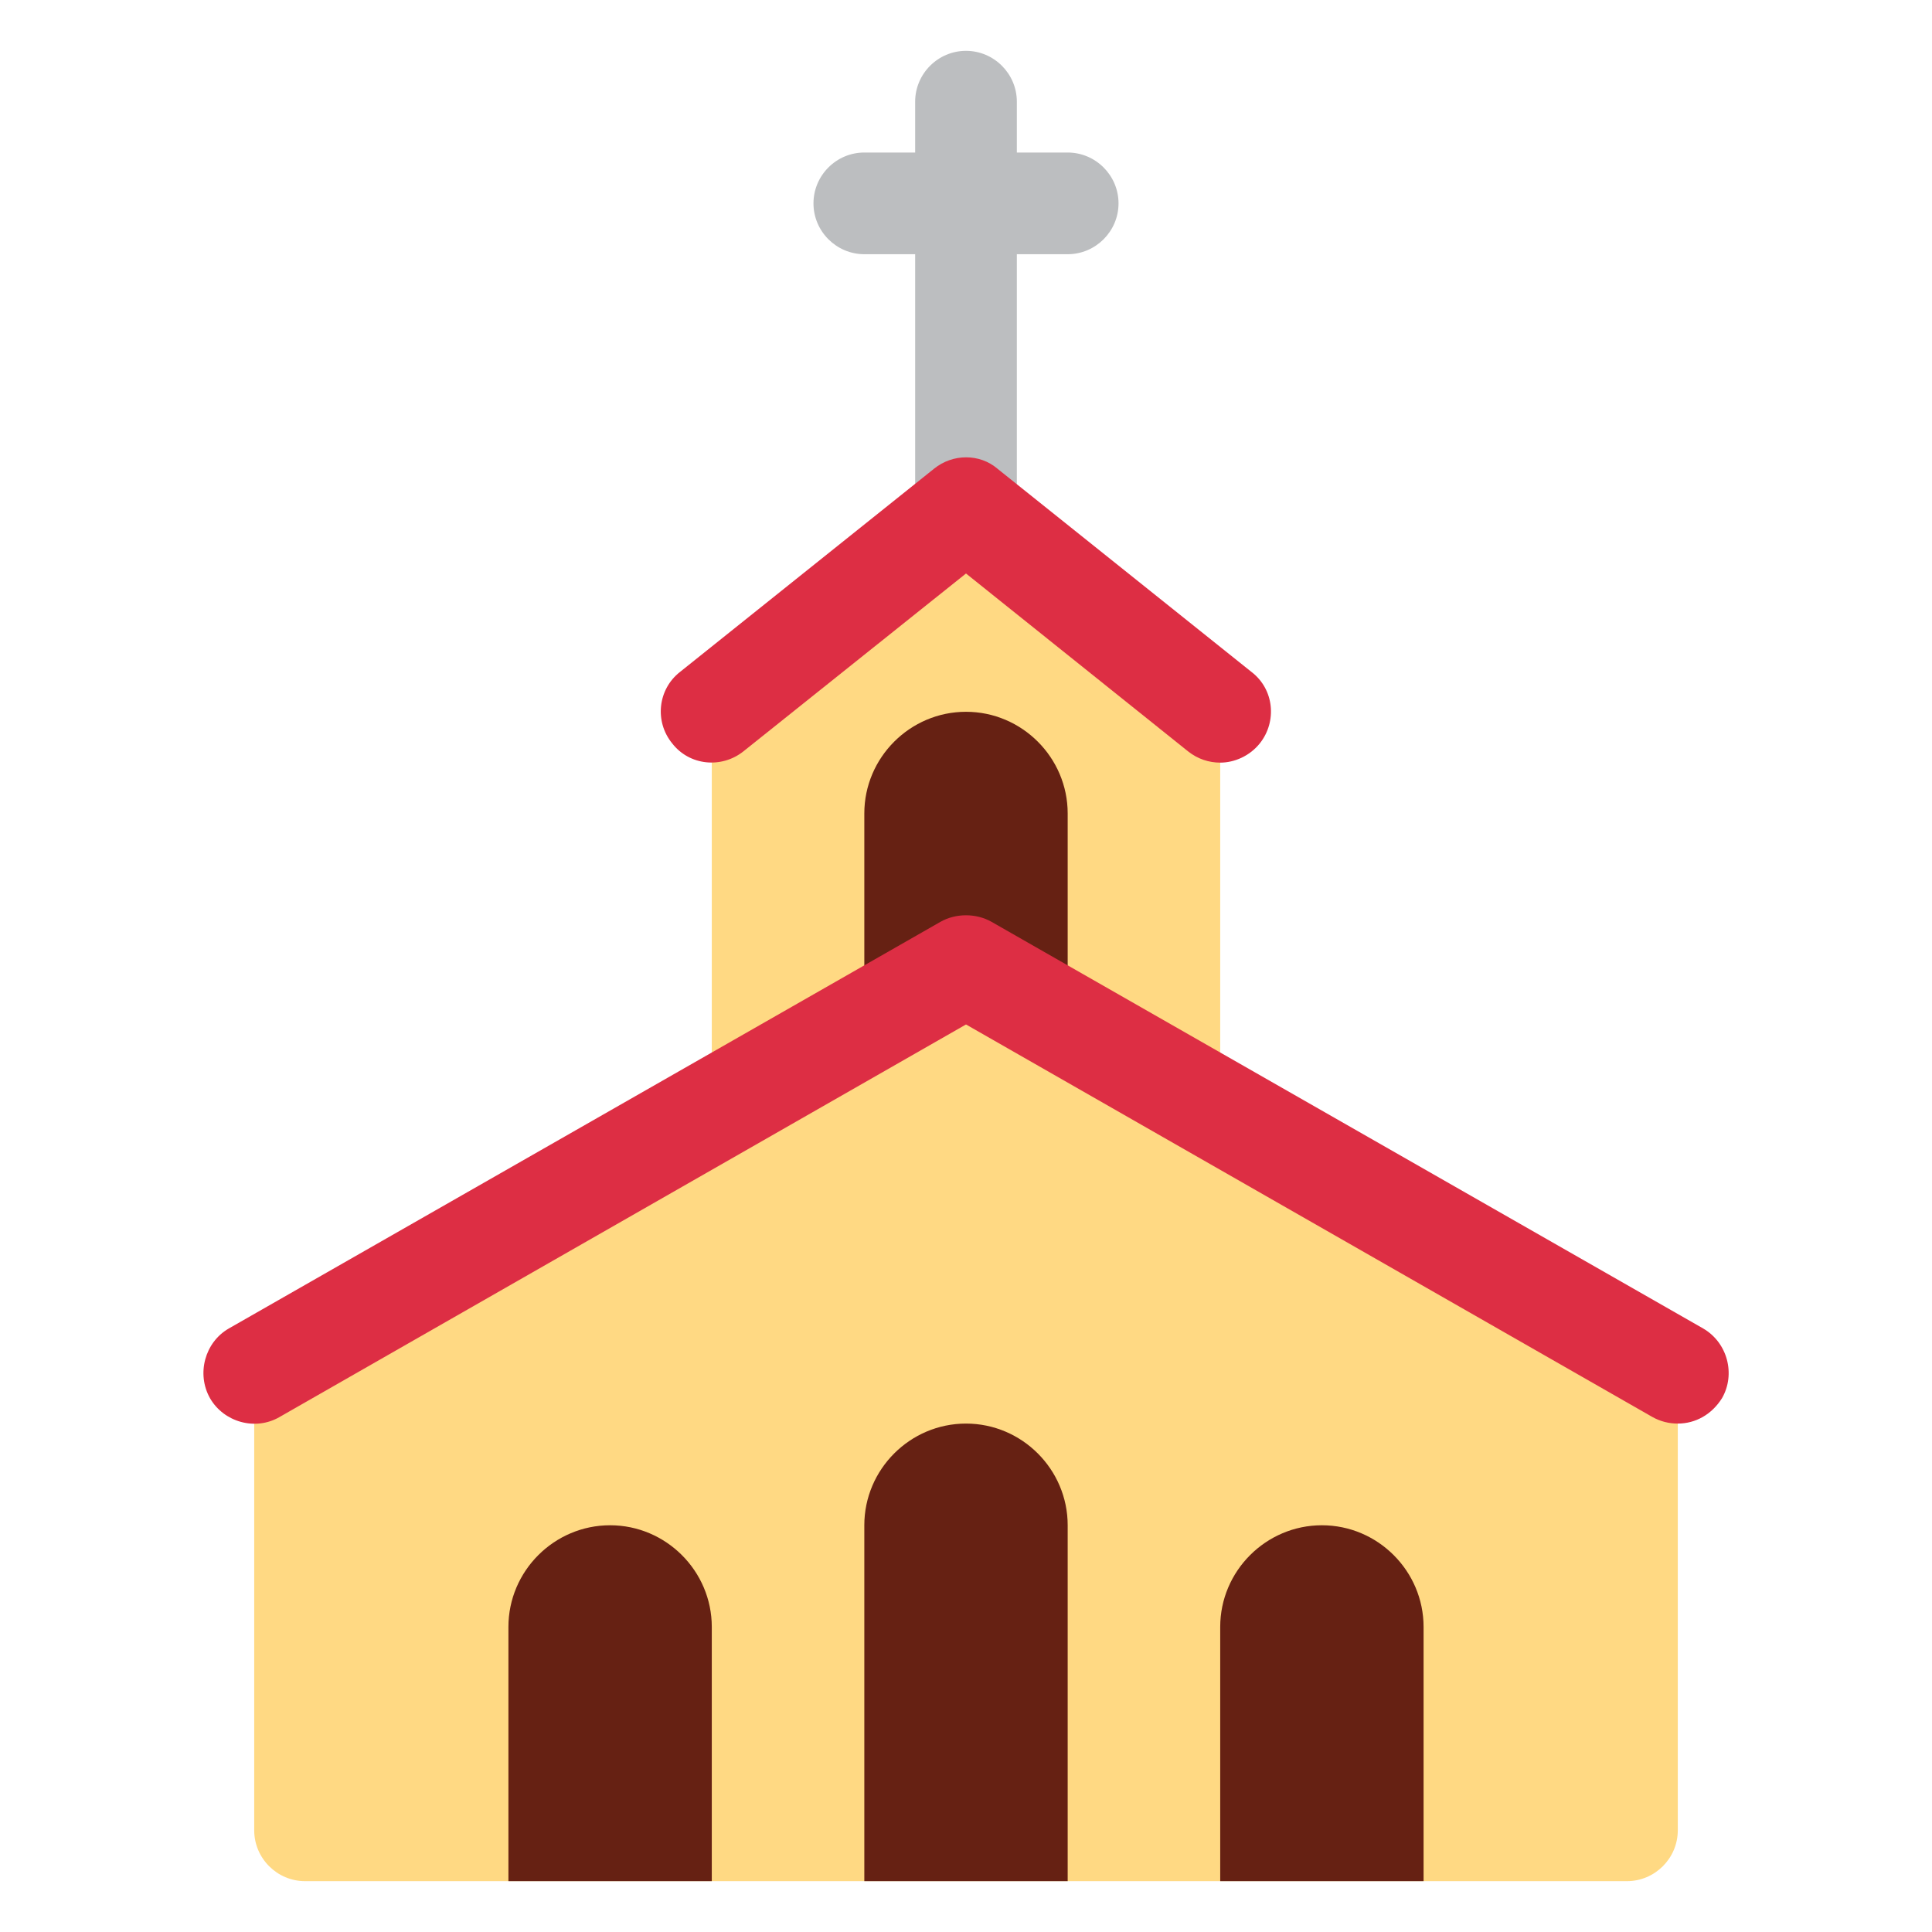 <svg xmlns="http://www.w3.org/2000/svg" viewBox="0 0 47.5 47.5" enable-background="new 0 0 47.5 47.5"><defs><clipPath id="a"><path d="M0 38h38V0H0v38z"/></clipPath></defs><g><g><g clip-path="url(#a)" transform="matrix(1.25 0 0 -1.25 0 47.5)"><g><path fill="#bcbec0" d="M21 35h-1v1c0 .55-.45 1-1 1s-1-.45-1-1v-1h-1c-.55 0-1-.45-1-1s.45-1 1-1h1v-6c0-.55.45-1 1-1s1 .45 1 1v6h1c.55 0 1 .45 1 1s-.45 1-1 1"/></g><g><path fill="#ffd983" d="M19 28l-5.14-4H14v-9h10v9h.14L19 28z"/></g><g><path fill="#662113" d="M21 22c0 1.1-.9 2-2 2s-2-.9-2-2v-7h4v7z"/></g><g><path fill="#ffd983" d="M19 19L5 11V2c0-.55.45-1 1-1h26c.55 0 1 .45 1 1v9l-14 8z"/></g><g><path fill="#dd2e44" d="M33 10c-.17 0-.34.04-.5.13L19 17.85 5.5 10.13c-.48-.28-1.1-.1-1.37.37-.27.48-.1 1.1.37 1.37l14 8c.3.17.7.17 1 0l14-8c.48-.28.64-.9.37-1.37-.2-.32-.52-.5-.87-.5"/></g><g><path fill="#dd2e44" d="M24 23c-.22 0-.44.07-.63.22L19 26.72l-4.38-3.5c-.43-.34-1.06-.28-1.4.16-.35.43-.28 1.06.15 1.4l5 4c.37.3.9.3 1.25 0l5-4c.44-.34.5-.97.16-1.4-.2-.25-.5-.38-.78-.38"/></g><g><path fill="#662113" d="M14 6c0 1.1-.9 2-2 2s-2-.9-2-2V1h4v5z"/></g><g><path fill="#662113" d="M21 8c0 1.1-.9 2-2 2s-2-.9-2-2V1h4v7z"/></g><g><path fill="#662113" d="M28 6c0 1.1-.9 2-2 2s-2-.9-2-2V1h4v5z"/></g></g></g></g></svg>
